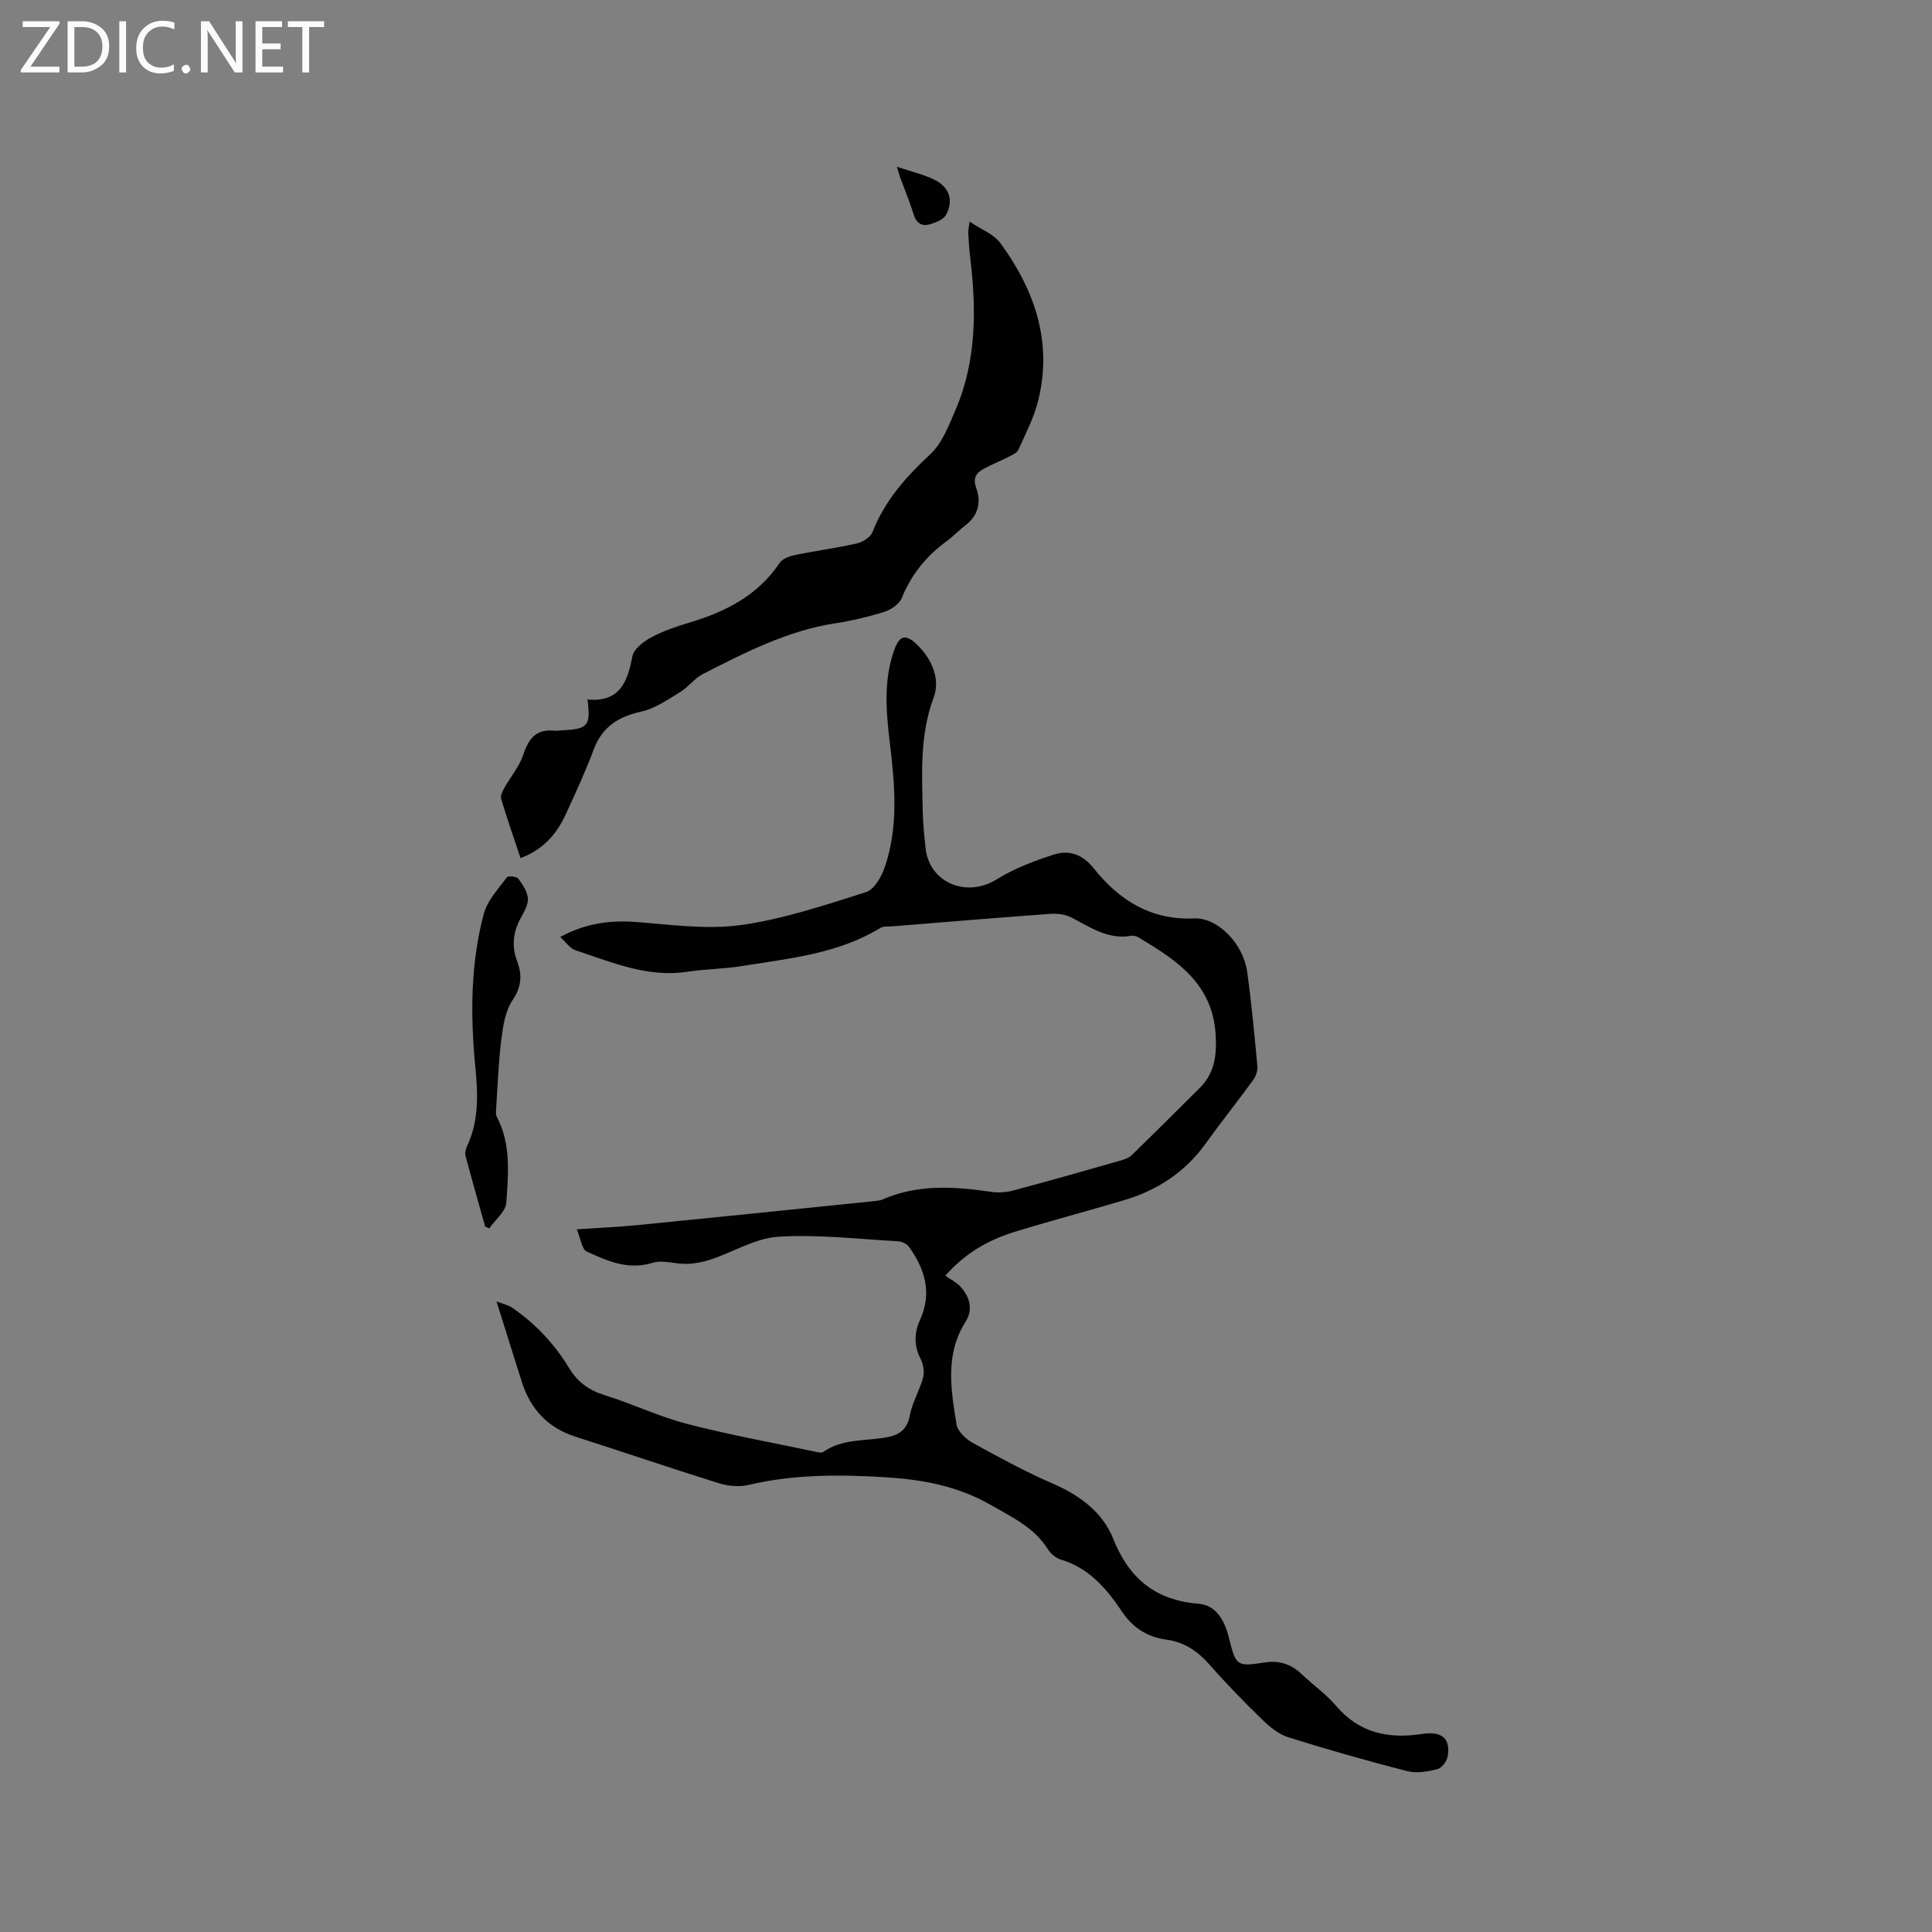 <svg enable-background="new 0 0 400 400" viewBox="0 0 400 400" xmlns="http://www.w3.org/2000/svg"><rect x="0" y="0" width="400" height="400" fill="#808080" stroke="none"/><g fill="#fcfbfa"><path d="m12.4 4.8-6.1 9h6v1.2h-8v-.5l6.1-8.9h-5.7v-1.2h7.6v.4z"/><path d="m14 15v-10.6h3c1.6 0 2.9.5 4 1.4s1.6 2.2 1.6 3.8-.5 3-1.6 3.9-2.4 1.5-4 1.5zm1.4-9.4v8.2h1.6c1.3 0 2.4-.4 3.1-1.1s1.1-1.8 1.1-3.1-.4-2.3-1.2-3-1.8-1-3.1-1z"/><path d="m26.1 4.4v10.6h-1.4v-10.6z"/><path d="m36.1 14.6c-.8.4-1.8.6-2.9.6-1.5 0-2.7-.5-3.6-1.4s-1.4-2.2-1.4-3.8c0-1.7.5-3.1 1.5-4.1s2.3-1.6 3.9-1.6c1 0 1.8.1 2.5.4v1.4c-.8-.4-1.6-.6-2.5-.6-1.2 0-2.1.4-2.9 1.2s-1.1 1.8-1.1 3.2c0 1.3.3 2.3 1 3s1.6 1.1 2.7 1.1c1 0 2-.2 2.7-.7v1.3z"/><path d="m37.6 14.3c0-.2.1-.5.3-.6s.4-.3.6-.3c.3 0 .5.1.6.3s.3.4.3.6-.1.4-.3.6-.4.3-.6.3c-.3 0-.5-.1-.6-.3s-.3-.4-.3-.6z"/><path d="m50.2 15h-1.6l-5.3-8.2c-.2-.2-.3-.5-.4-.7 0 .2.1.7.1 1.5v7.4h-1.4v-10.6h1.7l5.2 8.1c.2.4.4.6.4.7 0-.3-.1-.8-.1-1.5v-7.3h1.4z"/><path d="m58.6 15h-5.7v-10.6h5.5v1.2h-4.1v3.4h3.8v1.2h-3.8v3.6h4.3z"/><path d="m67.1 5.6h-3.1v9.4h-1.4v-9.4h-3v-1.2h7.5z"/></g><path d="m102.8 269.45c1.13.45 2.4.71 3.38 1.39 4.77 3.3 8.66 7.46 11.66 12.42 1.73 2.86 4.07 4.57 7.31 5.58 5.76 1.79 11.27 4.45 17.08 5.96 8.89 2.3 17.95 3.93 26.94 5.83.41.09.97.2 1.25 0 4.07-2.88 8.94-2.21 13.45-3.11 2.46-.49 4-1.71 4.51-4.52.5-2.69 2.04-5.16 2.75-7.83.31-1.18.01-2.76-.56-3.88-1.36-2.71-1.3-5.36-.11-7.97 2.56-5.59 1.06-10.54-2.26-15.18-.45-.63-1.51-1.1-2.31-1.15-8.25-.46-16.55-1.45-24.75-.94-4.73.3-9.28 3.15-13.95 4.71-1.58.53-3.29.86-4.96.91-2.38.07-4.97-.88-7.1-.22-5.09 1.57-9.39-.38-13.66-2.34-1.02-.47-1.24-2.66-2.06-4.59 4.82-.33 8.81-.5 12.77-.89 16.33-1.62 32.66-3.3 48.98-4.97.52-.05 1.08-.11 1.55-.32 7.29-3.19 14.81-2.71 22.41-1.59 1.51.22 3.18.13 4.66-.27 7.37-1.96 14.7-4.06 22.03-6.15.89-.25 1.89-.57 2.52-1.19 4.72-4.57 9.35-9.23 14.02-13.85 3.14-3.1 3.59-6.78 3.34-11.08-.64-10.56-8.07-15.41-15.9-20.09-.43-.26-1.04-.46-1.51-.38-4.82.87-8.51-1.74-12.45-3.78-1.28-.66-2.97-.86-4.44-.75-10.89.79-21.76 1.7-32.64 2.58-.84.07-1.83-.07-2.48.33-8.78 5.37-18.78 6.29-28.58 7.88-3.76.61-7.61.62-11.38 1.19-8.27 1.26-15.64-1.97-23.15-4.44-1.16-.38-2.01-1.71-3.17-2.76 5.1-2.76 10.14-3.51 15.55-3.11 7.29.54 14.74 1.63 21.87.64 8.78-1.22 17.37-4.13 25.88-6.81 1.67-.53 3.17-3.11 3.85-5.06 2.96-8.55 2.12-17.34 1.06-26.11-.76-6.33-1.27-12.68.91-18.88 1.08-3.09 2.37-3.5 4.73-1.22 3.1 2.99 4.9 7.14 3.46 10.99-2.9 7.77-2.41 15.63-2.26 23.55.05 2.54.32 5.08.59 7.61.76 7.19 8.49 10.36 14.71 6.48 3.61-2.25 7.74-3.82 11.81-5.13 3.18-1.03 5.96-.09 8.33 2.88 5.24 6.57 11.83 10.73 20.75 10.33 4.88-.22 10.18 5.22 10.99 11.08.9 6.5 1.51 13.05 2.11 19.59.09.92-.35 2.07-.92 2.85-3.18 4.37-6.57 8.59-9.71 12.98-4.25 5.95-9.96 9.73-16.86 11.8-7.5 2.25-15.09 4.23-22.57 6.53-5.32 1.63-10.17 4.19-14.56 9.14 1.08.76 2.28 1.33 3.12 2.24 1.96 2.13 2.7 4.72 1.08 7.29-4.3 6.8-3.03 14.07-1.87 21.26.23 1.45 1.95 3.05 3.38 3.84 5.46 3.01 10.97 6 16.69 8.48 5.52 2.4 10.19 5.91 12.35 11.31 3.33 8.34 8.77 12.78 17.76 13.51 3.6.29 5.34 3.55 6.18 6.92 1.51 5.99 1.61 6.12 7.42 5.22 2.93-.45 5.41.28 7.58 2.34 2.38 2.26 5.13 4.2 7.25 6.68 4.82 5.64 10.85 6.85 17.8 5.78 4.15-.64 5.95 1.03 5.25 4.76-.19.99-1.25 2.35-2.15 2.56-2.01.48-4.3.88-6.23.38-8.28-2.13-16.51-4.46-24.67-7.03-1.99-.63-3.83-2.19-5.38-3.69-3.72-3.62-7.36-7.35-10.78-11.25-2.48-2.84-5.3-4.76-9.06-5.26-3.98-.54-6.95-2.51-9.23-5.92-3.14-4.71-6.8-8.93-12.58-10.65-1.02-.3-2.09-1.21-2.67-2.13-2.84-4.54-7.4-6.63-11.83-9.18-6.94-3.98-14.28-5.28-22.11-5.75-9.47-.57-18.79-.58-28.09 1.62-1.93.46-4.25.21-6.17-.39-9.9-3.09-19.72-6.44-29.6-9.61-5.71-1.83-9.29-5.66-11.09-11.28-1.72-5.4-3.4-10.82-5.26-16.72z" fill="#010102"/><path d="m107.77 177.66c-1.42-4.25-2.81-8.24-4.02-12.28-.2-.65.32-1.62.71-2.33 1.26-2.24 3.03-4.29 3.83-6.68 1.1-3.28 2.57-5.46 6.37-5.09.63.06 1.27-.06 1.9-.09 5.18-.26 5.77-.94 5.07-6.38 6.53.66 8.3-3.48 9.29-8.91.28-1.53 2.33-3.09 3.93-3.95 2.49-1.34 5.25-2.26 7.98-3.08 7.45-2.24 14.08-5.6 18.58-12.32.59-.88 2.05-1.4 3.21-1.64 4.25-.88 8.57-1.44 12.8-2.4 1.22-.28 2.8-1.29 3.22-2.35 2.54-6.49 6.91-11.42 11.96-16.11 2.48-2.3 3.85-5.97 5.25-9.23 4.41-10.28 4.29-21.04 2.98-31.89-.19-1.58-.28-3.17-.37-4.75-.02-.41.09-.82.28-2.3 2.46 1.66 5.01 2.59 6.35 4.42 7.12 9.69 10.83 20.41 7.89 32.52-.86 3.56-2.61 6.92-4.13 10.28-.32.71-1.39 1.15-2.2 1.57-1.6.82-3.28 1.47-4.86 2.32-1.62.87-2.46 1.87-1.66 4.08 1.03 2.85.44 5.63-2.22 7.66-1.35 1.03-2.51 2.29-3.88 3.29-4.2 3.07-7.34 6.87-9.31 11.76-.51 1.26-2.21 2.44-3.6 2.88-3.32 1.05-6.75 1.86-10.2 2.39-9.92 1.53-18.67 6.05-27.43 10.52-1.74.89-2.99 2.7-4.68 3.73-2.56 1.55-5.18 3.39-8.01 4.02-4.76 1.05-8.1 3.13-9.87 7.84-1.75 4.65-3.82 9.18-5.92 13.69-1.84 3.92-4.59 7.06-9.24 8.81z" fill="#010102"/><path d="m100.45 253.95c-1.37-4.87-2.76-9.73-4.06-14.62-.17-.64.05-1.5.35-2.13 2.5-5.32 2.19-10.96 1.65-16.53-1.01-10.61-.97-21.17 1.78-31.5.74-2.75 3.01-5.13 4.78-7.54.25-.34 2.03-.17 2.37.3.92 1.25 1.95 2.78 1.98 4.21.03 1.45-1.01 2.96-1.72 4.37-1.42 2.81-1.61 5.61-.49 8.57 1.06 2.8.88 5.25-.98 8.01-1.49 2.22-1.96 5.3-2.31 8.08-.6 4.71-.75 9.48-1.07 14.23-.04.61-.14 1.34.13 1.83 2.98 5.65 2.37 11.78 1.97 17.74-.13 1.86-2.29 3.57-3.53 5.35-.27-.12-.56-.24-.85-.37z" fill="#010102"/><path d="m185.68 34.52c3.18 1.07 5.66 1.62 7.86 2.73 3.03 1.53 3.92 4.26 2.34 7.21-.53.99-2.12 1.62-3.35 1.98-1.57.46-2.78-.15-3.34-1.96-.81-2.62-1.87-5.17-2.82-7.75-.13-.39-.24-.79-.69-2.21z" fill="#010102"/></svg>